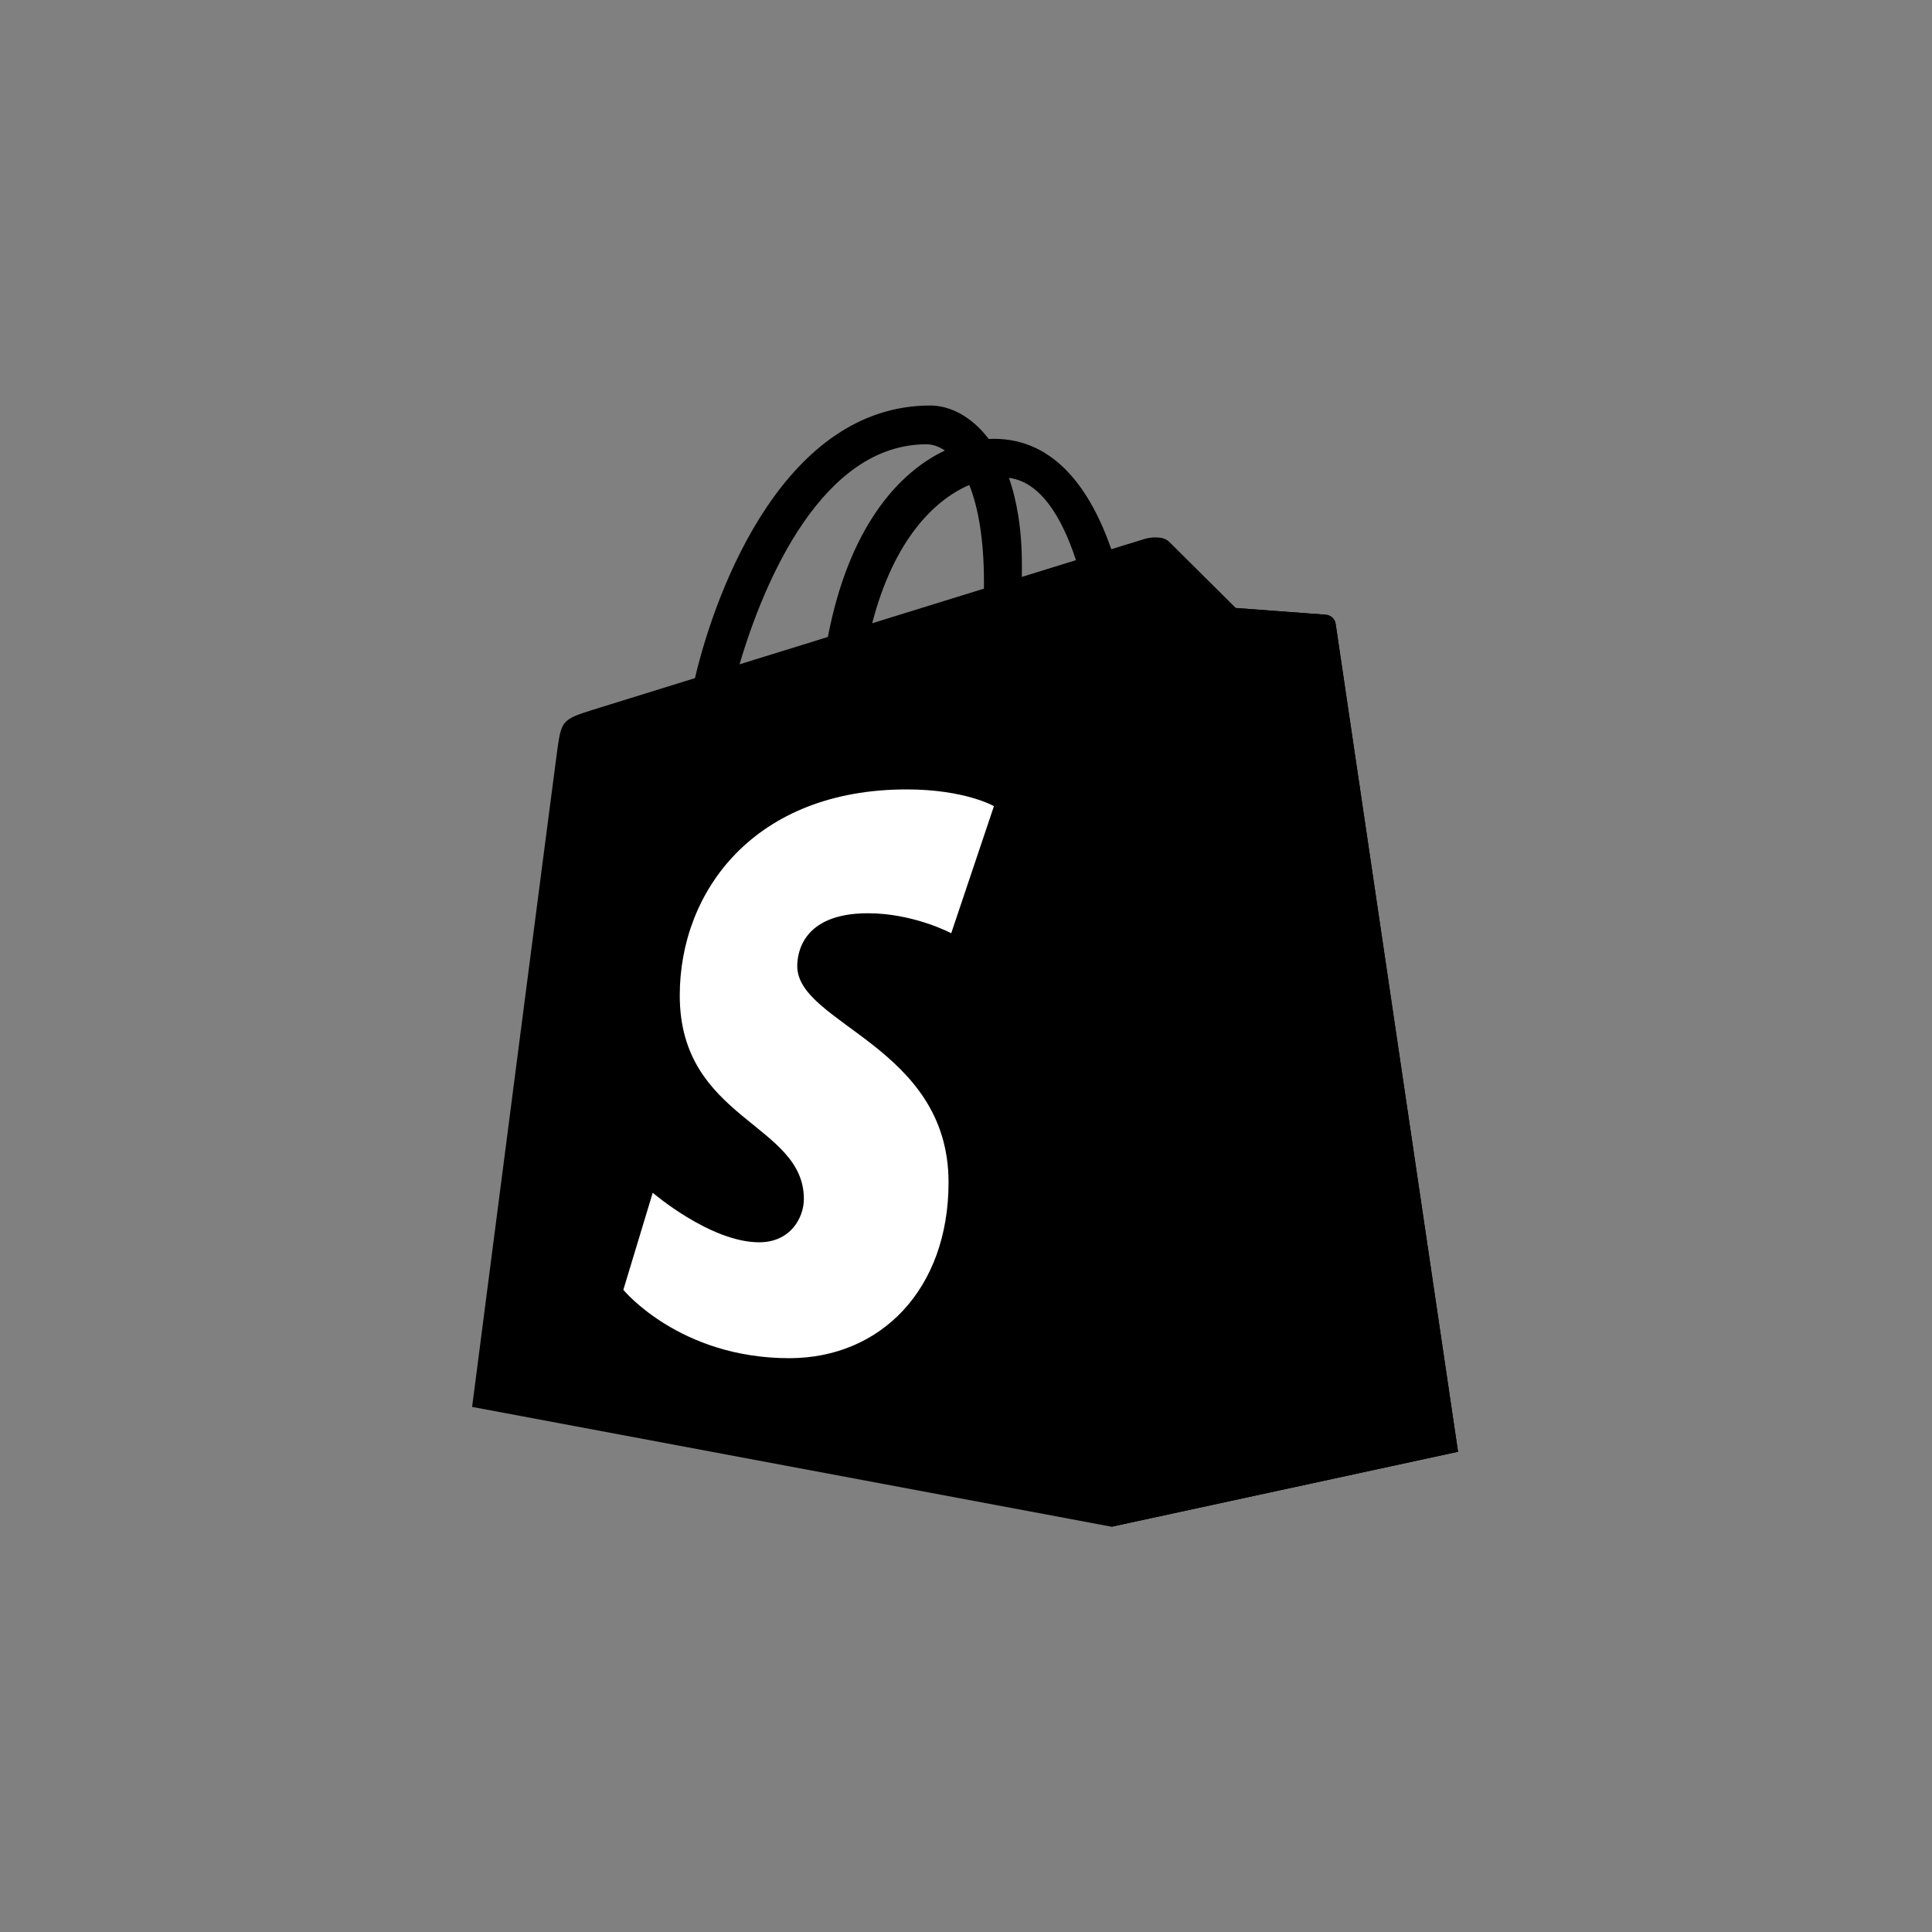 <svg width="120" height="120" viewBox="0 0 120 120" fill="none" xmlns="http://www.w3.org/2000/svg">
<rect x="0" y="0" width="120" height="120" fill="#808080" stroke="none"/>
<g clip-path="url(#clip0_122_694)">
<path d="M82.96 38.746C82.912 38.396 82.605 38.202 82.352 38.181C82.099 38.16 76.746 37.763 76.746 37.763C76.746 37.763 73.029 34.073 72.621 33.664C72.212 33.256 71.415 33.38 71.106 33.471C71.06 33.485 70.293 33.721 69.025 34.113C67.783 30.54 65.592 27.256 61.736 27.256C61.63 27.256 61.52 27.261 61.411 27.267C60.314 25.817 58.956 25.187 57.783 25.187C48.802 25.187 44.511 36.414 43.165 42.12C39.675 43.202 37.196 43.97 36.879 44.07C34.931 44.681 34.87 44.742 34.614 46.578C34.421 47.967 29.324 87.385 29.324 87.385L69.041 94.827L90.562 90.171C90.562 90.171 83.007 39.096 82.96 38.746ZM66.83 34.793C65.833 35.101 64.699 35.452 63.469 35.833C63.471 35.596 63.472 35.363 63.472 35.108C63.472 32.887 63.163 31.099 62.669 29.681C64.656 29.931 65.979 32.191 66.83 34.793ZM60.205 30.122C60.757 31.506 61.116 33.492 61.116 36.172C61.116 36.309 61.115 36.434 61.114 36.562C58.928 37.238 56.553 37.974 54.173 38.711C55.509 33.553 58.014 31.062 60.205 30.122ZM57.536 27.596C57.924 27.596 58.314 27.727 58.688 27.985C55.81 29.339 52.724 32.751 51.421 39.563C49.517 40.153 47.656 40.729 45.935 41.262C47.461 36.066 51.085 27.596 57.536 27.596Z" fill="black"/>
<path d="M82.351 38.181C82.098 38.16 76.745 37.763 76.745 37.763C76.745 37.763 73.028 34.073 72.62 33.664C72.467 33.512 72.261 33.434 72.046 33.401L69.043 94.827L90.561 90.171C90.561 90.171 83.007 39.096 82.959 38.746C82.911 38.396 82.604 38.203 82.351 38.181Z" fill="black"/>
<path d="M61.735 50.072L59.082 57.965C59.082 57.965 56.757 56.724 53.907 56.724C49.729 56.724 49.519 59.346 49.519 60.007C49.519 63.612 58.916 64.993 58.916 73.437C58.916 80.081 54.703 84.359 49.021 84.359C42.203 84.359 38.717 80.115 38.717 80.115L40.542 74.084C40.542 74.084 44.126 77.161 47.15 77.161C49.126 77.161 49.93 75.605 49.93 74.468C49.93 69.766 42.221 69.556 42.221 61.829C42.221 55.325 46.889 49.032 56.311 49.032C59.942 49.032 61.735 50.072 61.735 50.072Z" fill="white"/>
</g>
<defs>
<clipPath id="clip0_122_694">
<rect width="120" height="120" fill="white"/>
</clipPath>
</defs>
</svg>
